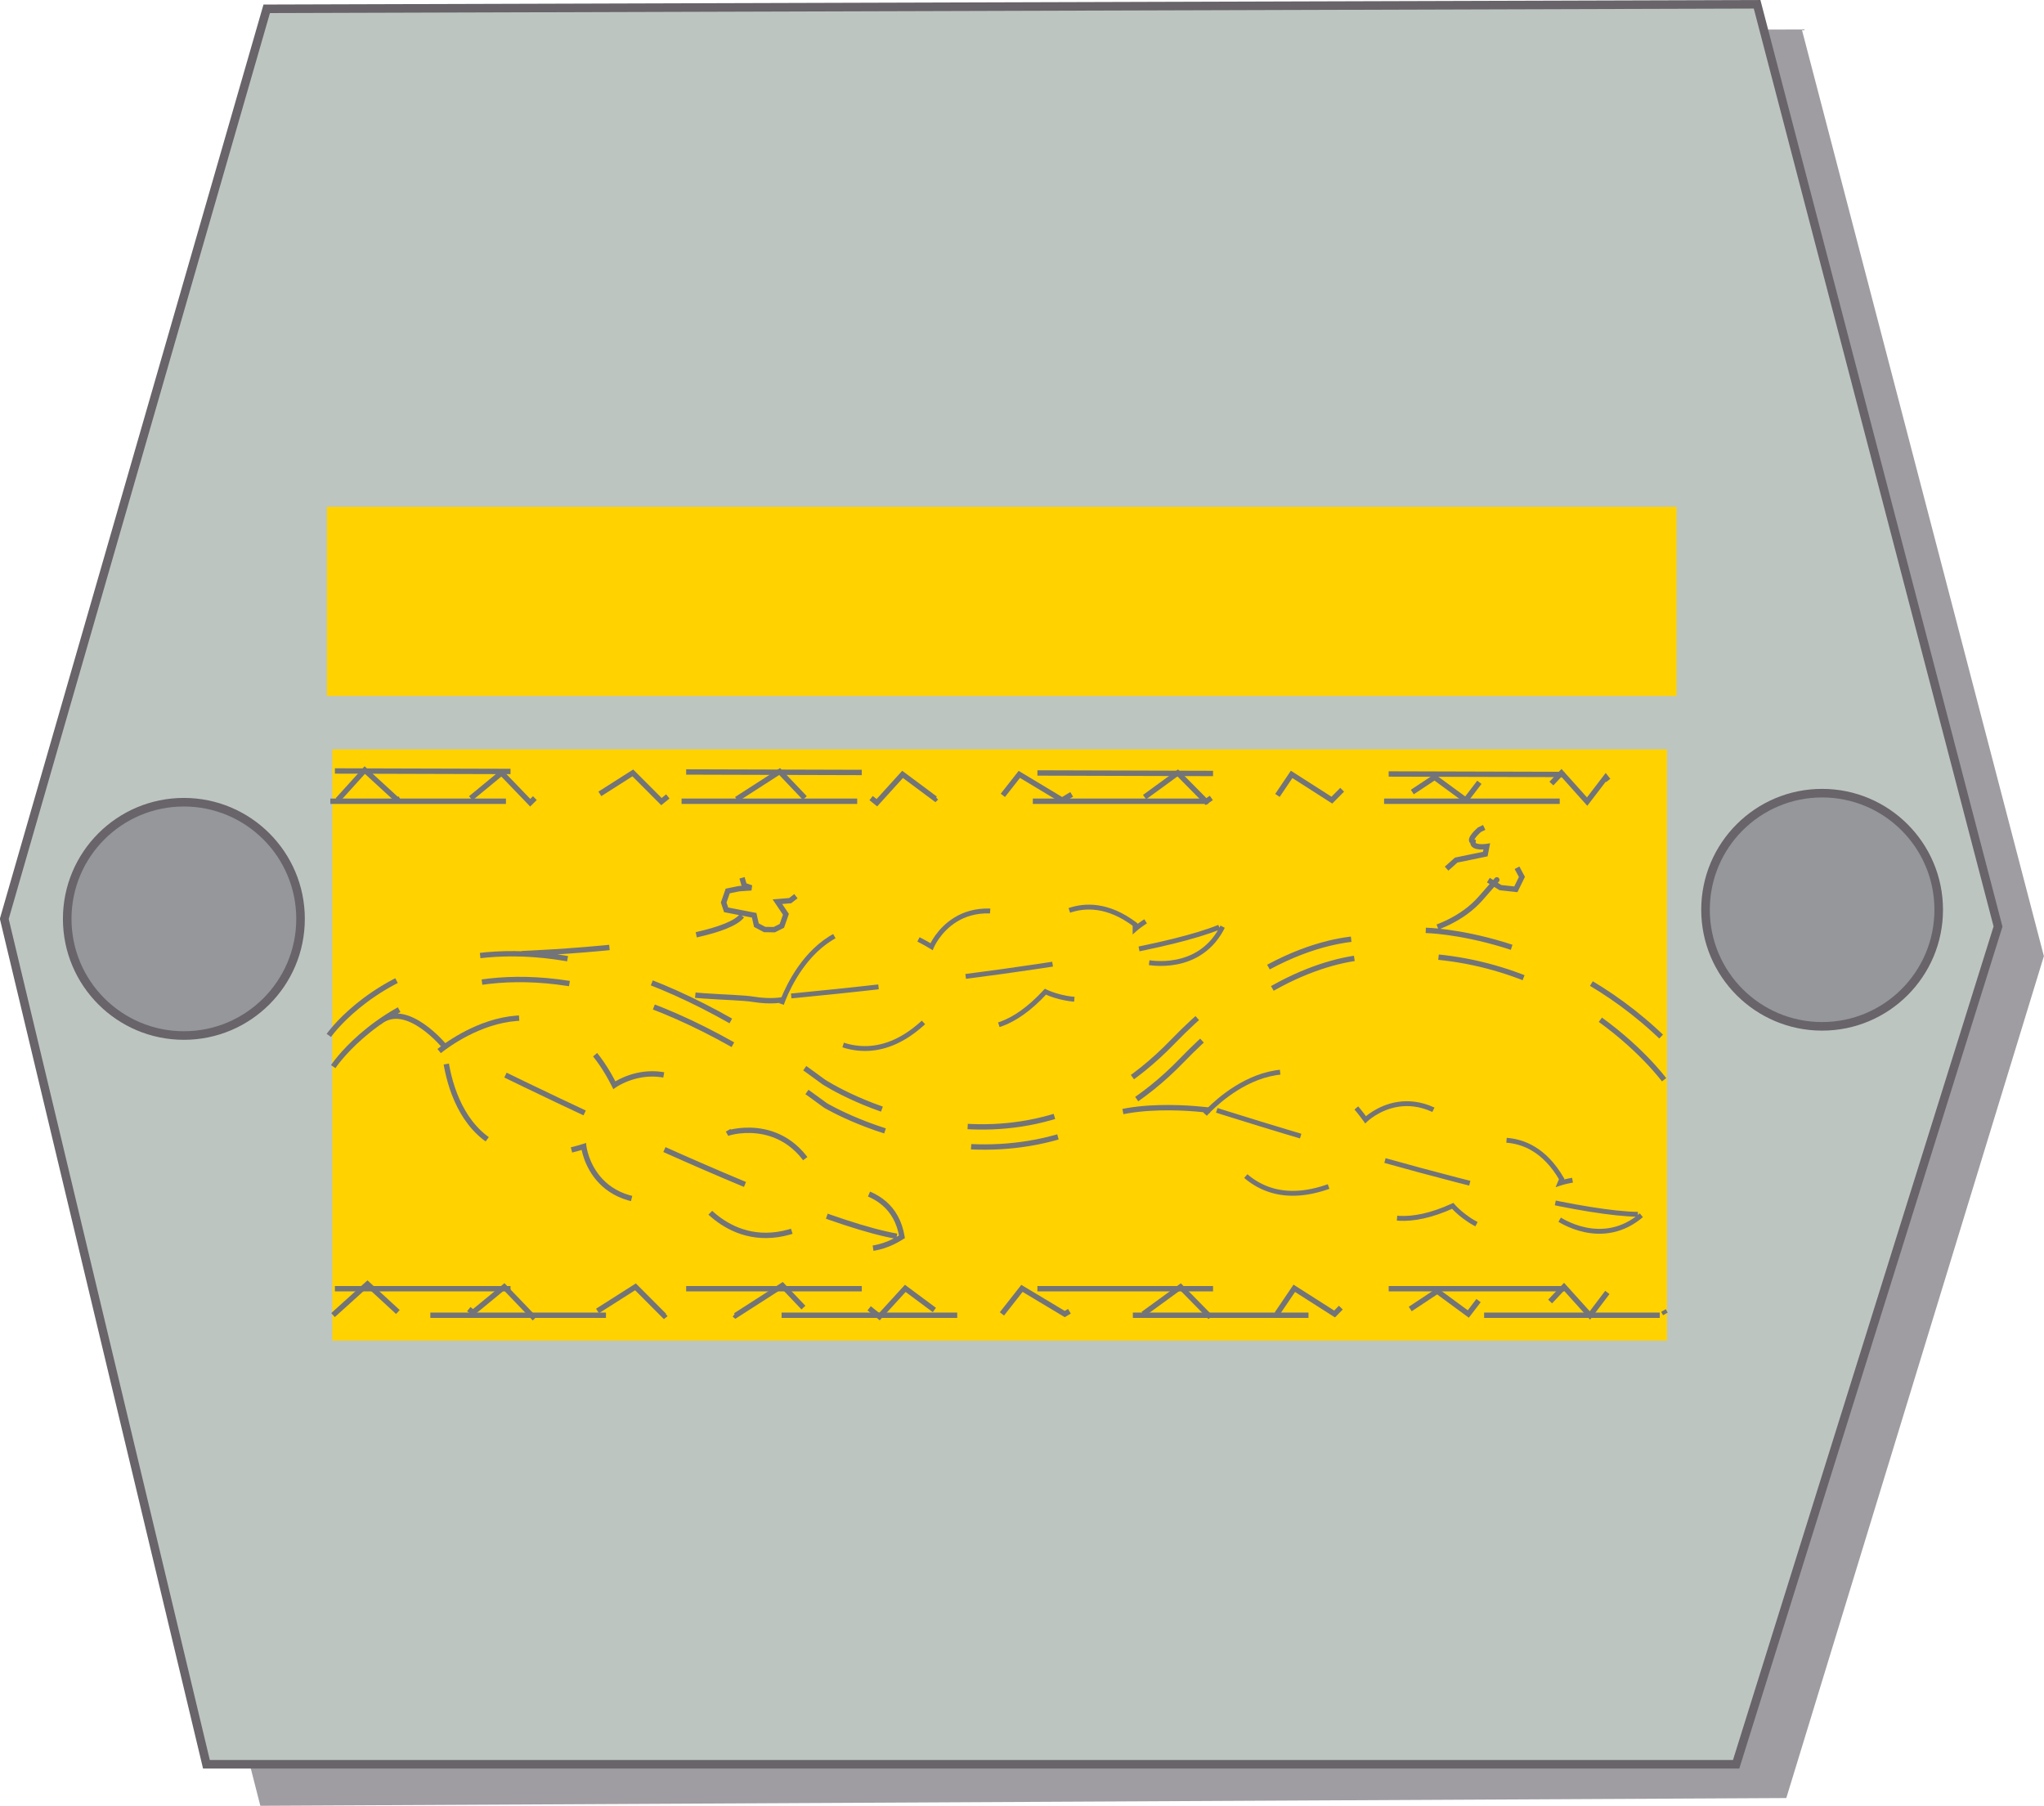 <?xml version="1.0" encoding="UTF-8" standalone="no"?>
<!-- Created with Inkscape (http://www.inkscape.org/) -->
<svg
   xmlns:svg="http://www.w3.org/2000/svg"
   xmlns="http://www.w3.org/2000/svg"
   version="1.0"
   width="283.722"
   height="250.701"
   viewBox="0 0 29.363 25.942"
   id="Layer_1"
   xml:space="preserve"><defs
   id="defs38" />
<polygon
   points="4.428,0.552 0.658,13.624 3.789,25.881 25.617,25.77 29.299,13.735 25.838,0.485 4.428,0.552 "
   transform="translate(-1.499998e-3,-2.26728e-3)"
   style="fill:#a09da2"
   id="polygon3" />
<polygon
   points="4.428,0.552 0.658,13.624 3.789,25.881 25.617,25.77 29.299,13.735 25.838,0.485 4.428,0.552 "
   transform="translate(-1.499998e-3,-2.26728e-3)"
   style="fill:none;stroke:#a09da2;stroke-width:0.123;stroke-miterlimit:3.864"
   id="polygon5" />
<polygon
   points="3.833,0.127 0.063,13.201 2.967,25.346 24.942,25.346 28.704,13.311 25.243,0.062 3.833,0.127 "
   transform="translate(-1.499998e-3,-2.26728e-3)"
   style="fill:#bdc5c1"
   id="polygon7" />
<polygon
   points="3.833,0.127 0.063,13.201 2.967,25.346 24.942,25.346 28.704,13.311 25.243,0.062 3.833,0.127 "
   transform="translate(-1.499998e-3,-2.26728e-3)"
   style="fill:none;stroke:#686469;stroke-width:0.123;stroke-miterlimit:3.864"
   id="polygon9" />
<circle
   cx="2.643"
   cy="13.201"
   r="1.676"
   transform="translate(-1.499998e-3,-2.26728e-3)"
   style="fill:#95979a"
   id="circle11" />
<circle
   cx="2.643"
   cy="13.201"
   r="1.676"
   transform="translate(-1.499998e-3,-2.26728e-3)"
   style="fill:none;stroke:#686469;stroke-width:0.123;stroke-miterlimit:3.864"
   id="circle13" />
<circle
   cx="26.177"
   cy="13.07"
   r="1.675"
   transform="translate(-1.499998e-3,-2.26728e-3)"
   style="fill:#95979a"
   id="circle15" />
<circle
   cx="26.177"
   cy="13.07"
   r="1.675"
   transform="translate(-1.499998e-3,-2.26728e-3)"
   style="fill:none;stroke:#686469;stroke-width:0.123;stroke-miterlimit:3.864"
   id="circle17" />
<rect
   width="19.319"
   height="2.649"
   x="4.731"
   y="7.313"
   style="fill:#ffd200"
   id="rect19" />
<rect
   width="19.319"
   height="2.649"
   x="4.731"
   y="7.313"
   style="fill:none;stroke:#ffd200;stroke-width:0.069;stroke-miterlimit:3.864"
   id="rect21" />
<rect
   width="19.096"
   height="8.417"
   x="4.812"
   y="10.802"
   style="fill:#ffd200"
   id="rect23" />
<rect
   width="19.096"
   height="8.417"
   x="4.812"
   y="10.802"
   style="fill:none;stroke:#ffd200;stroke-width:0.077;stroke-miterlimit:3.864"
   id="rect25" />
<path
   d="M 23.843,18.893 L 4.811,18.893 M 4.811,18.512 L 23.777,18.512 M 4.745,11.509 L 23.776,11.509 M 4.811,11.074 L 23.777,11.128"
   style="fill:none;stroke:#737477;stroke-width:0.077;stroke-miterlimit:3.864;stroke-dasharray:2.523, 2.523"
   id="path27" />
<path
   d="M 4.784,18.891 L 5.279,18.444 L 5.748,18.876 L 6.341,18.485 L 6.795,18.854 L 7.244,18.485 L 7.654,18.913 L 8.086,18.485 L 8.514,18.876 L 9.129,18.485 L 9.54,18.897 L 10.05,18.485 L 10.566,18.897 L 11.239,18.465 L 11.65,18.897 L 12.104,18.485 L 12.634,18.913 L 13.005,18.507 L 13.473,18.855 L 13.844,18.507 L 14.374,18.898 L 14.681,18.507 L 15.296,18.876 L 15.911,18.507 L 16.422,18.876 L 16.959,18.485 L 17.364,18.897 L 17.922,18.506 L 18.328,18.897 L 18.593,18.506 L 19.172,18.875 L 19.556,18.484 L 20.151,18.875 L 20.646,18.547 L 21.093,18.875 L 21.36,18.526 L 22.099,18.875 L 22.468,18.484 L 22.84,18.896 L 23.105,18.546 L 23.37,18.874 L 23.741,18.546 L 23.924,18.874 M 4.851,11.491 L 5.24,11.061 L 5.71,11.493 L 6.303,11.102 L 6.756,11.472 L 7.205,11.102 L 7.617,11.53 L 8.049,11.102 L 8.476,11.493 L 9.091,11.102 L 9.502,11.514 L 10.012,11.102 L 10.528,11.514 L 11.2,11.082 L 11.611,11.514 L 12.065,11.102 L 12.597,11.53 L 12.966,11.123 L 13.435,11.472 L 13.805,11.123 L 14.336,11.514 L 14.643,11.123 L 15.258,11.493 L 15.873,11.123 L 16.383,11.493 L 16.919,11.102 L 17.326,11.514 L 17.883,11.123 L 18.291,11.514 L 18.555,11.123 L 19.133,11.493 L 19.52,11.102 L 20.113,11.493 L 20.608,11.165 L 21.056,11.493 L 21.323,11.144 L 22.061,11.493 L 22.431,11.102 L 22.8,11.514 L 23.067,11.165 L 23.332,11.493 L 23.703,11.165 L 23.886,11.493 M 20.482,13.364 C 20.482,13.364 22.323,13.393 23.905,14.93 M 23.905,15.51 C 23.905,15.51 22.459,13.54 19.802,13.738 M 17.387,15.949 C 17.387,15.949 16.047,15.761 15.565,16.22 M 6.396,15.041 C 6.396,15.041 5.841,14.356 5.447,14.686 M 11.245,14.36 C 11.245,14.36 11.082,14.397 10.82,14.354 C 10.559,14.309 9.608,14.328 9.566,14.176 M 10.834,13.147 L 10.431,13.069 L 10.396,12.964 L 10.454,12.798 L 10.618,12.765 L 10.793,12.753 L 10.691,12.718 L 10.639,12.536 L 10.707,12.468 L 11.027,12.38 L 11.339,12.521 L 11.441,12.698 L 11.489,12.83 L 11.351,12.937 L 11.168,12.952 L 11.29,13.133 L 11.232,13.299 L 11.123,13.354 L 10.985,13.352 L 10.866,13.289 L 10.834,13.147 z M 7.497,13.698 C 7.497,13.698 10.313,13.591 10.658,13.155 M 4.787,15.321 C 4.787,15.321 6.862,12.165 11.857,15.878 C 11.857,15.878 14.703,17.589 16.983,15.226 C 18.34,13.821 19.492,13.735 19.8,13.739 C 19.855,13.74 19.883,13.744 19.883,13.744 C 19.883,13.744 19.358,14.342 19.883,13.744 M 4.724,14.873 C 4.724,14.873 6.84,11.831 11.835,15.543 C 11.835,15.543 14.568,17.325 16.848,14.963 C 18.438,13.317 19.747,13.481 19.747,13.481 C 19.747,13.481 20.745,13.502 21.27,12.904 C 21.794,12.306 21.27,12.904 21.27,12.904 L 21.38,12.641 L 20.983,12.705 C 20.87,12.698 20.791,12.633 20.744,12.51 L 20.919,12.354 L 21.337,12.268 L 21.358,12.159 C 21.358,12.159 21.145,12.192 21.16,12.091 C 21.084,12.064 21.253,11.918 21.253,11.918 L 21.427,11.834 C 21.473,11.779 21.675,11.879 21.675,11.879 L 21.759,11.977 C 21.759,11.977 21.866,12.173 21.849,12.231 C 21.837,12.282 21.645,12.246 21.645,12.246 L 21.733,12.354 L 21.863,12.596 L 21.776,12.774 L 21.555,12.75 L 21.381,12.642"
   style="fill:none;stroke:#737477;stroke-width:0.077;stroke-miterlimit:3.864;stroke-dasharray:1.261, 1.261"
   id="path29" />
<path
   d="M 11.227,14.422 C 11.227,14.422 11.807,12.635 13.382,13.598 C 13.382,13.598 13.774,12.653 14.97,13.328 C 14.97,13.328 15.524,12.69 16.306,13.28 L 16.306,13.345 C 16.306,13.345 17.047,12.687 17.575,13.288 C 17.244,13.991 16.473,13.822 16.473,13.822 L 16.418,13.867 C 15.854,14.671 15.018,14.245 15.018,14.245 C 14.088,15.257 13.467,14.477 13.467,14.477 C 12.268,15.879 11.239,14.318 11.239,14.318 C 11.239,14.318 16.151,13.874 17.514,13.318"
   style="fill:none;stroke:#737477;stroke-width:0.07;stroke-miterlimit:3.864;stroke-dasharray:1.261, 1.261"
   id="path31" />
<path
   d="M 6.309,15.098 C 6.309,15.098 7.907,13.754 8.825,15.588 C 8.825,15.588 9.751,14.928 10.48,16.27 C 10.48,16.27 11.377,15.995 11.768,17.012 L 11.729,17.073 C 11.729,17.073 12.812,16.889 12.957,17.766 C 12.229,18.234 11.604,17.62 11.604,17.62 L 11.527,17.631 C 10.523,18.057 9.983,17.163 9.983,17.163 C 8.512,17.569 8.386,16.469 8.386,16.469 C 6.429,17.084 6.38,15.008 6.38,15.008 C 6.38,15.008 11.271,17.479 12.882,17.758"
   style="fill:none;stroke:#737477;stroke-width:0.077;stroke-miterlimit:3.864;stroke-dasharray:1.261, 1.261"
   id="path33" />
<path
   d="M 17.311,16.004 C 17.311,16.004 18.544,14.583 19.617,16.085 C 19.617,16.085 20.348,15.368 21.186,16.457 C 21.186,16.457 21.944,16.088 22.434,16.936 L 22.409,16.996 C 22.409,16.996 23.346,16.681 23.598,17.44 C 23.017,17.958 22.375,17.501 22.375,17.501 L 22.306,17.522 C 21.474,18.041 20.869,17.322 20.869,17.322 C 19.617,17.891 19.352,16.93 19.352,16.93 C 17.698,17.752 17.361,15.912 17.361,15.912 C 17.361,15.912 22.055,17.422 23.529,17.443"
   style="fill:none;stroke:#737477;stroke-width:0.07;stroke-miterlimit:3.864;stroke-dasharray:1.261, 1.261"
   id="path35" />
</svg>